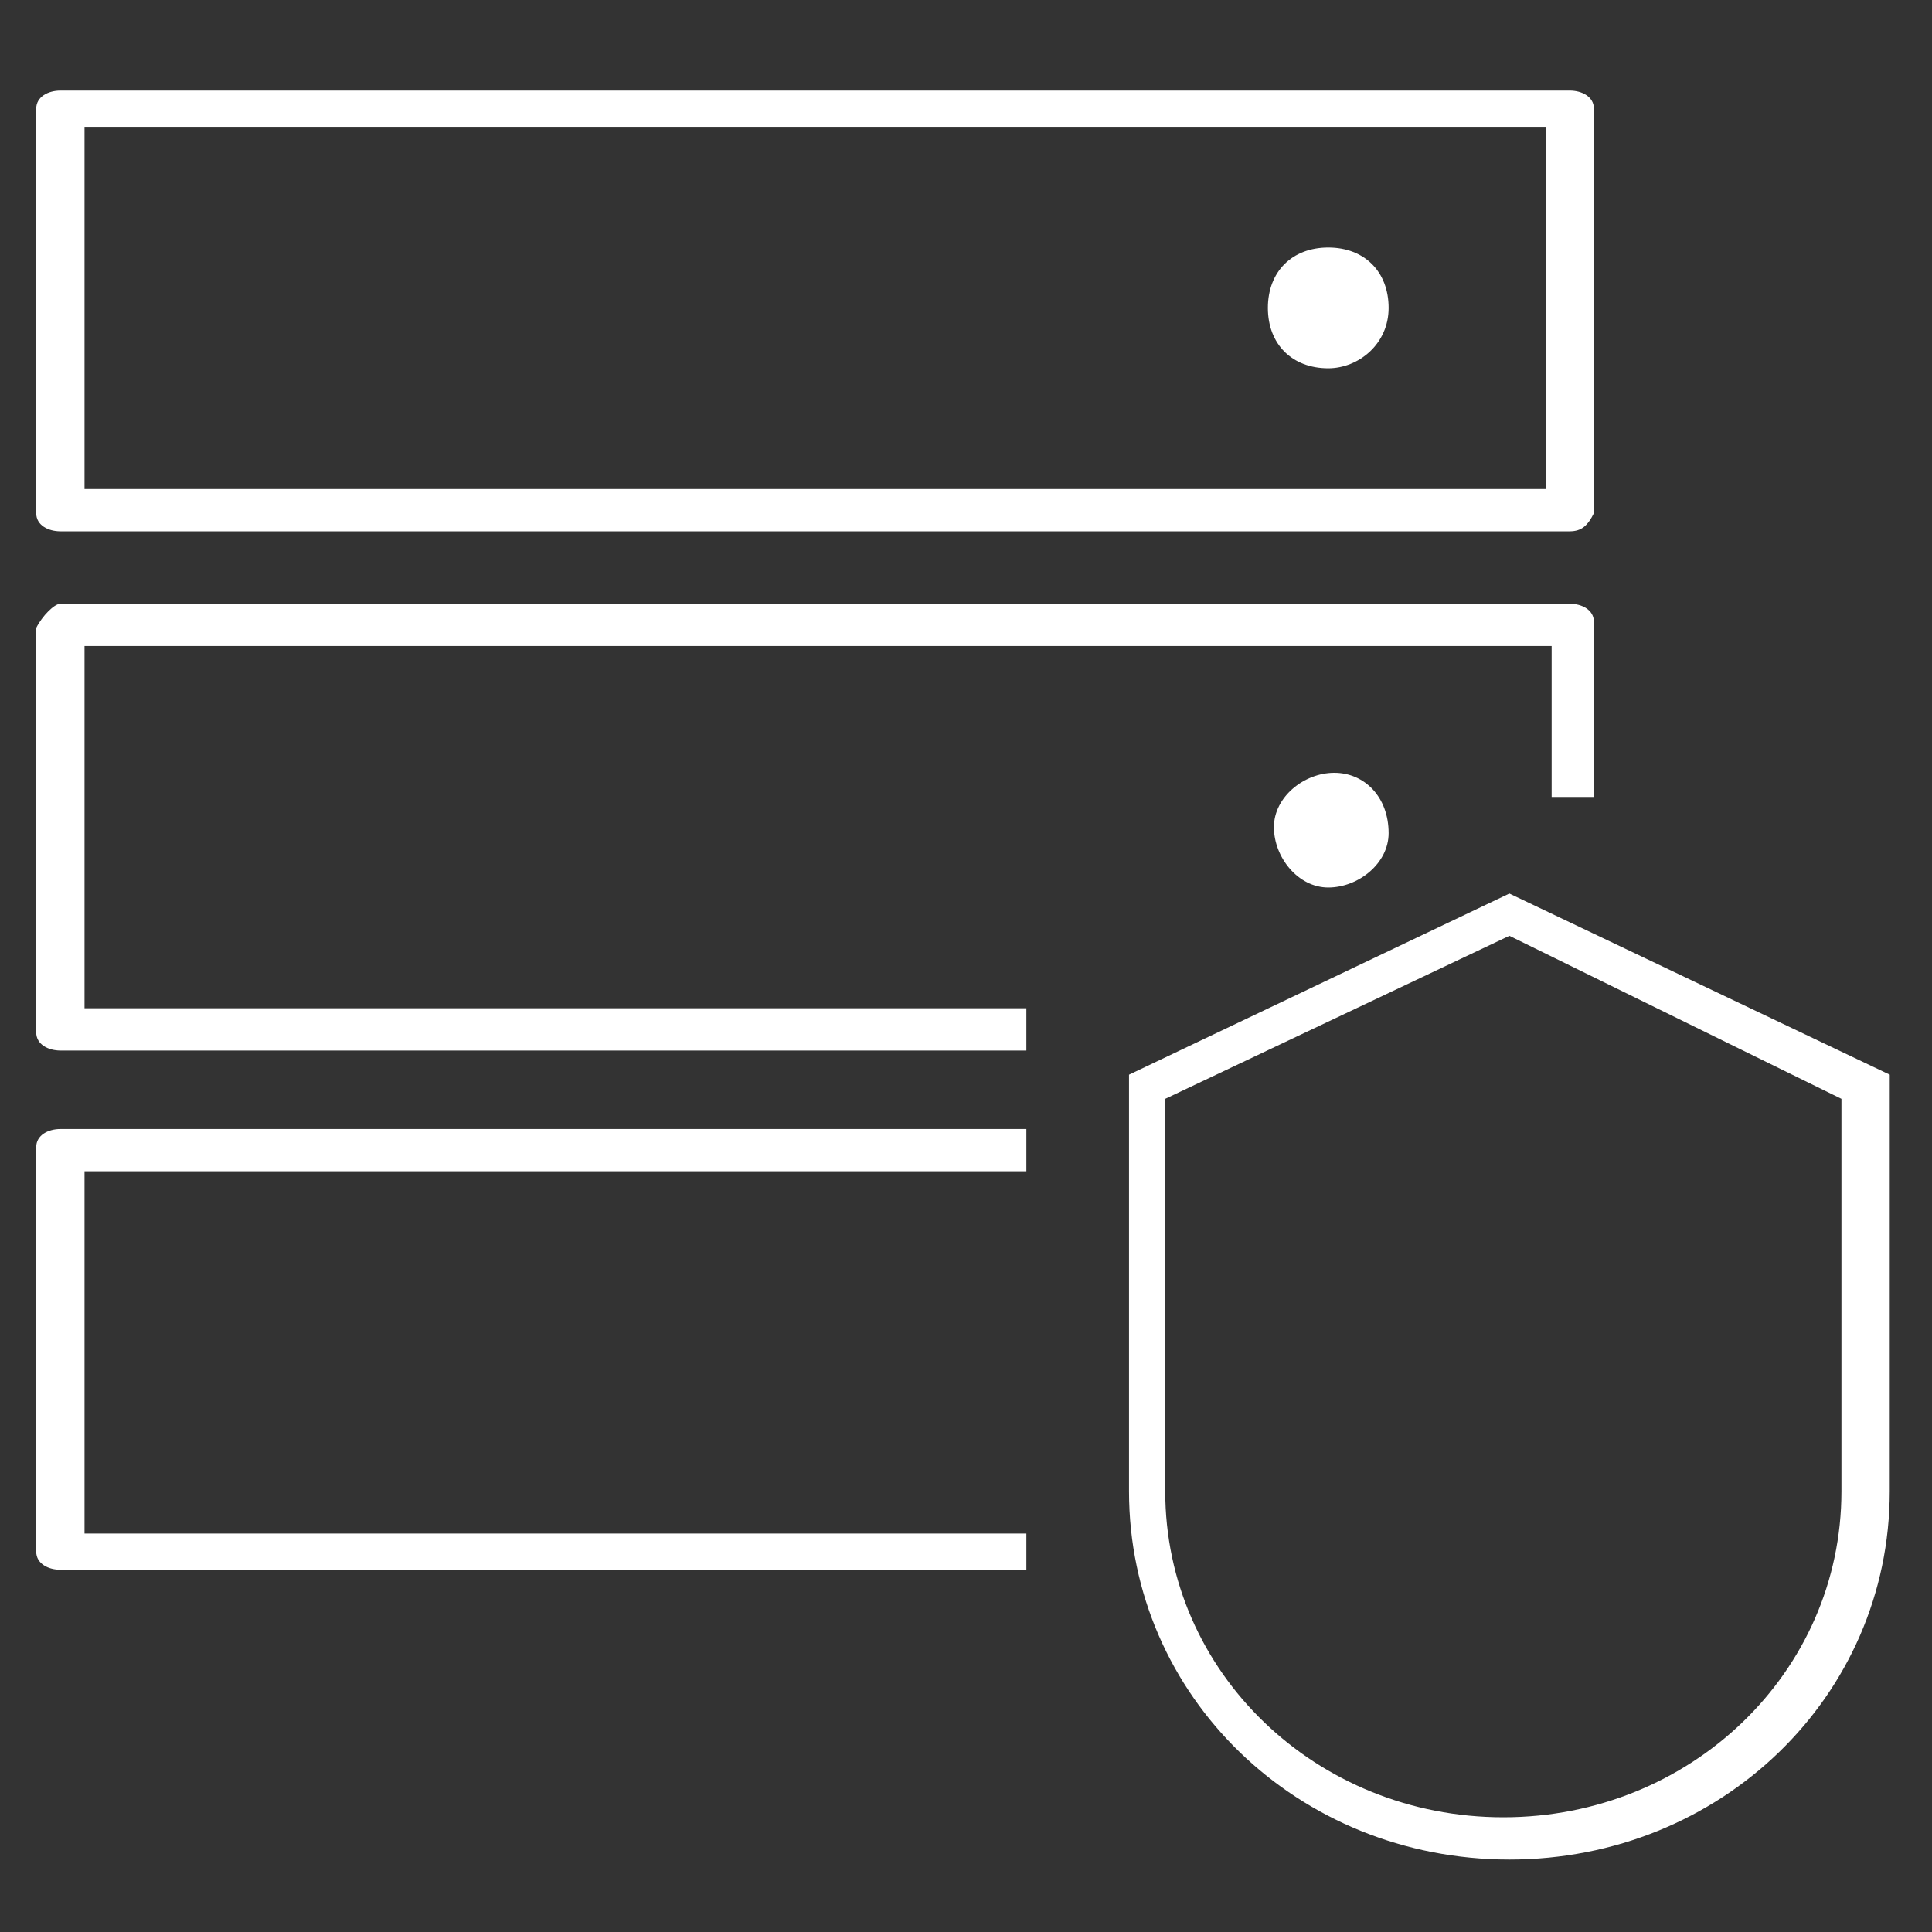 <?xml version="1.0" encoding="utf-8"?>
<!-- Generator: Adobe Illustrator 24.1.0, SVG Export Plug-In . SVG Version: 6.00 Build 0)  -->
<svg version="1.1" id="Layer_1" xmlns="http://www.w3.org/2000/svg" xmlns:xlink="http://www.w3.org/1999/xlink" x="0px" y="0px"
	 width="32px" height="32px" viewBox="0 0 32 32" style="enable-background:new 0 0 32 32;" xml:space="preserve">
<rect x="0" y="0" width="32" height="32" fill="#333333" stroke="none"/>
<style type="text/css">
	.st0{fill:#FFFFFF;}
</style>
<path class="st0" d="M19.3,18.2v6.5c0,3,2.5,5.4,5.6,5.4s5.6-2.4,5.6-5.4v-6.5L25,15.5L19.3,18.2z M25,30.8c-3.5,0-6.3-2.7-6.3-6.1
	v-6.9l6.3-3l6.3,3v6.9C31.3,28.1,28.5,30.8,25,30.8 M23,5.1c0-0.6-0.4-1-1-1c-0.6,0-1,0.4-1,1c0,0.6,0.4,1,1,1
	C22.5,6.1,23,5.7,23,5.1 M22,14.7c-0.5,0-0.9-0.5-0.9-1c0-0.5,0.5-0.9,1-0.9c0.5,0,0.9,0.4,0.9,1C23,14.3,22.5,14.7,22,14.7
	 M1.4,8.1h24.2v-6H1.4V8.1z M26,8.8H1c-0.2,0-0.4-0.1-0.4-0.3c0,0,0,0,0,0V1.8c0-0.2,0.2-0.3,0.4-0.3c0,0,0,0,0,0H26
	c0.2,0,0.4,0.1,0.4,0.3c0,0,0,0,0,0v6.7C26.3,8.7,26.2,8.8,26,8.8C26,8.8,26,8.8,26,8.8 M17,17.4H1c-0.2,0-0.4-0.1-0.4-0.3
	c0,0,0,0,0,0v-6.7C0.7,10.2,0.9,10,1,10c0,0,0,0,0,0H26c0.2,0,0.4,0.1,0.4,0.3c0,0,0,0,0,0v2.9h-0.7v-2.5H1.4v6H17V17.4z M17,26H1
	c-0.2,0-0.4-0.1-0.4-0.3c0,0,0,0,0,0V19c0-0.2,0.2-0.3,0.4-0.3c0,0,0,0,0,0H17v0.7H1.4v6H17V26z"/>
</svg>
